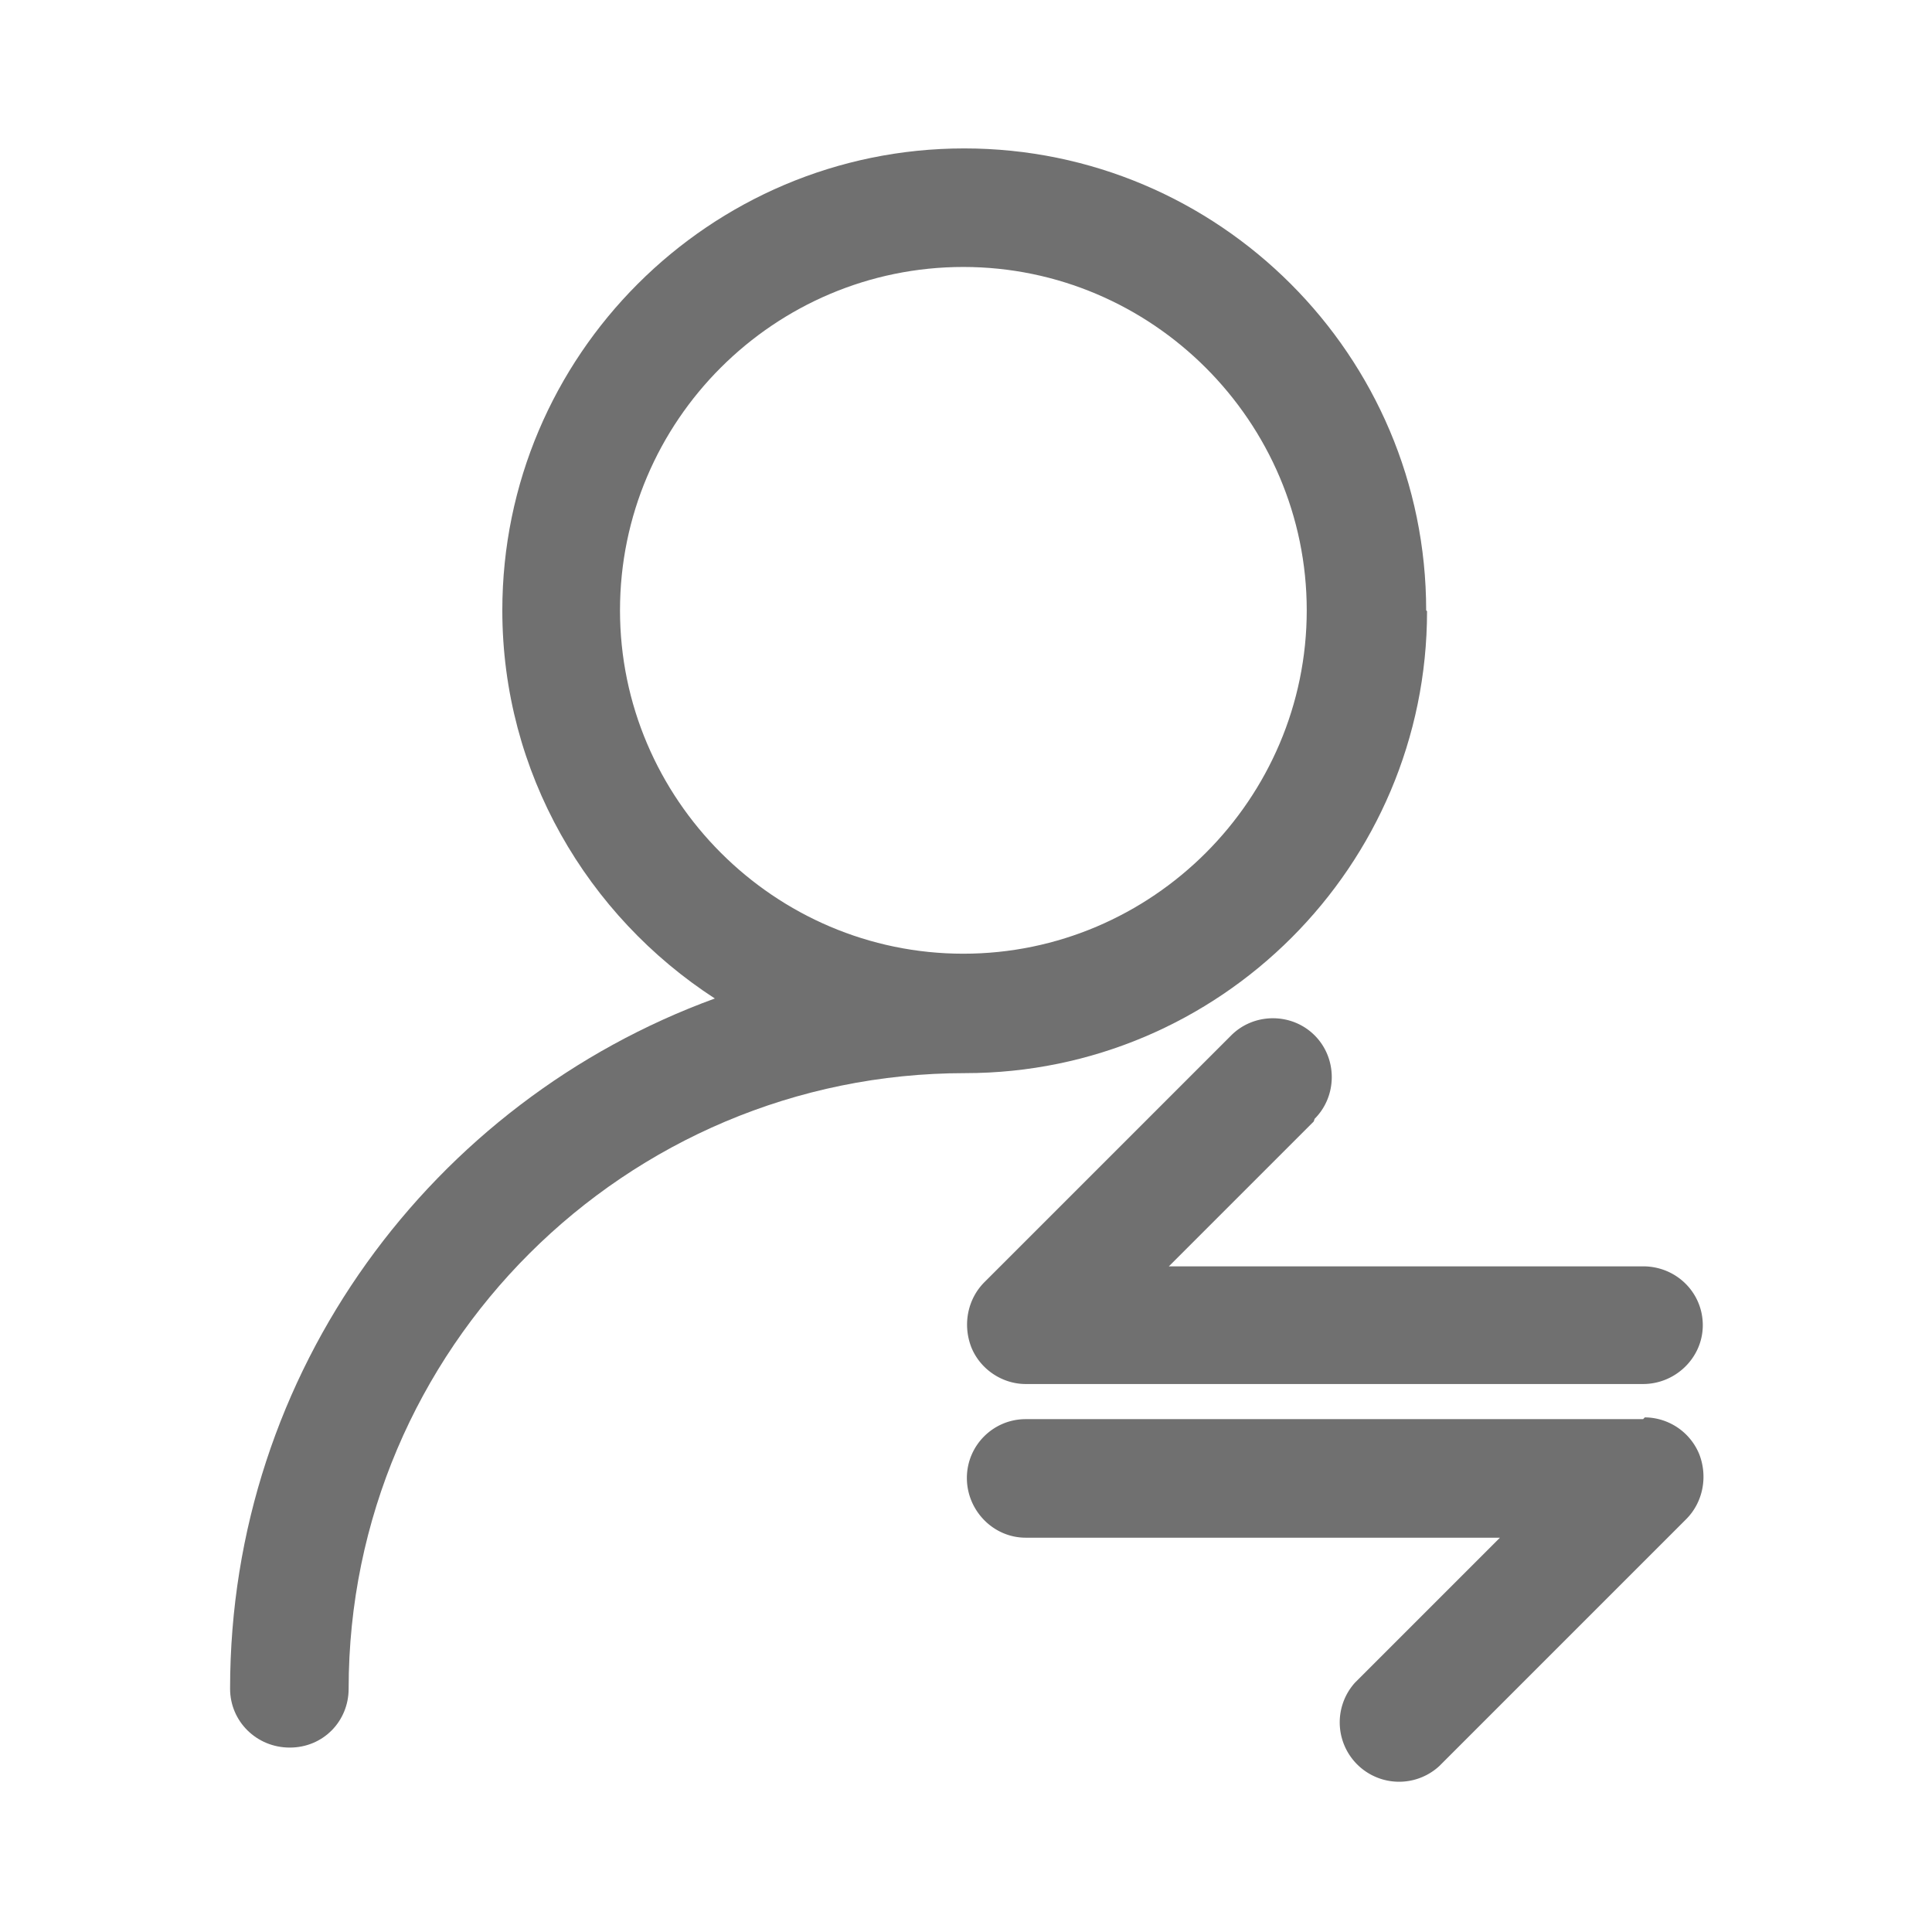 <?xml version="1.0" standalone="no"?><!DOCTYPE svg PUBLIC "-//W3C//DTD SVG 1.1//EN" "http://www.w3.org/Graphics/SVG/1.1/DTD/svg11.dtd"><svg t="1757990388285" class="icon" viewBox="0 0 1024 1024" version="1.1" xmlns="http://www.w3.org/2000/svg" p-id="21605" xmlns:xlink="http://www.w3.org/1999/xlink" width="200" height="200"><path d="M755.898 323.491c0-134.982-109.847-244.829-244.829-244.829S266.24 188.509 266.24 323.491c0 86.109 45.149 161.978 112.64 205.731-149.411 54.458-256.931 197.353-256.931 365.847 0 17.222 13.964 31.185 31.651 31.185s31.185-13.964 31.185-31.185c0-180.131 146.618-326.284 326.749-326.284 134.982 0 244.829-109.847 244.829-244.829z m-427.287 0c0-100.538 81.92-181.993 181.993-181.993s181.993 81.92 181.993 181.993-81.92 181.993-181.993 181.993S328.611 423.564 328.611 323.491z" fill="#707070" p-id="21606"></path><path d="M696.785 592.989c12.102-12.102 12.102-32.116 0-44.218s-32.116-12.102-44.218 0l-130.793 130.793c-8.844 8.844-11.636 22.342-6.982 34.444 4.655 11.636 16.291 19.549 28.858 19.549h327.215c17.222 0 31.651-13.964 31.651-31.185s-13.964-31.185-31.651-31.185h-251.345l76.8-76.8zM870.865 752.175h-327.215c-17.222 0-31.185 13.964-31.185 31.185s13.964 31.651 31.185 31.651h251.345l-76.8 76.8a31.465 31.465 0 0 0 44.684 44.218l130.793-130.793c8.844-8.844 11.636-22.342 6.982-34.444a31.418 31.418 0 0 0-28.858-19.549z" fill="#707070" p-id="21607"></path></svg>